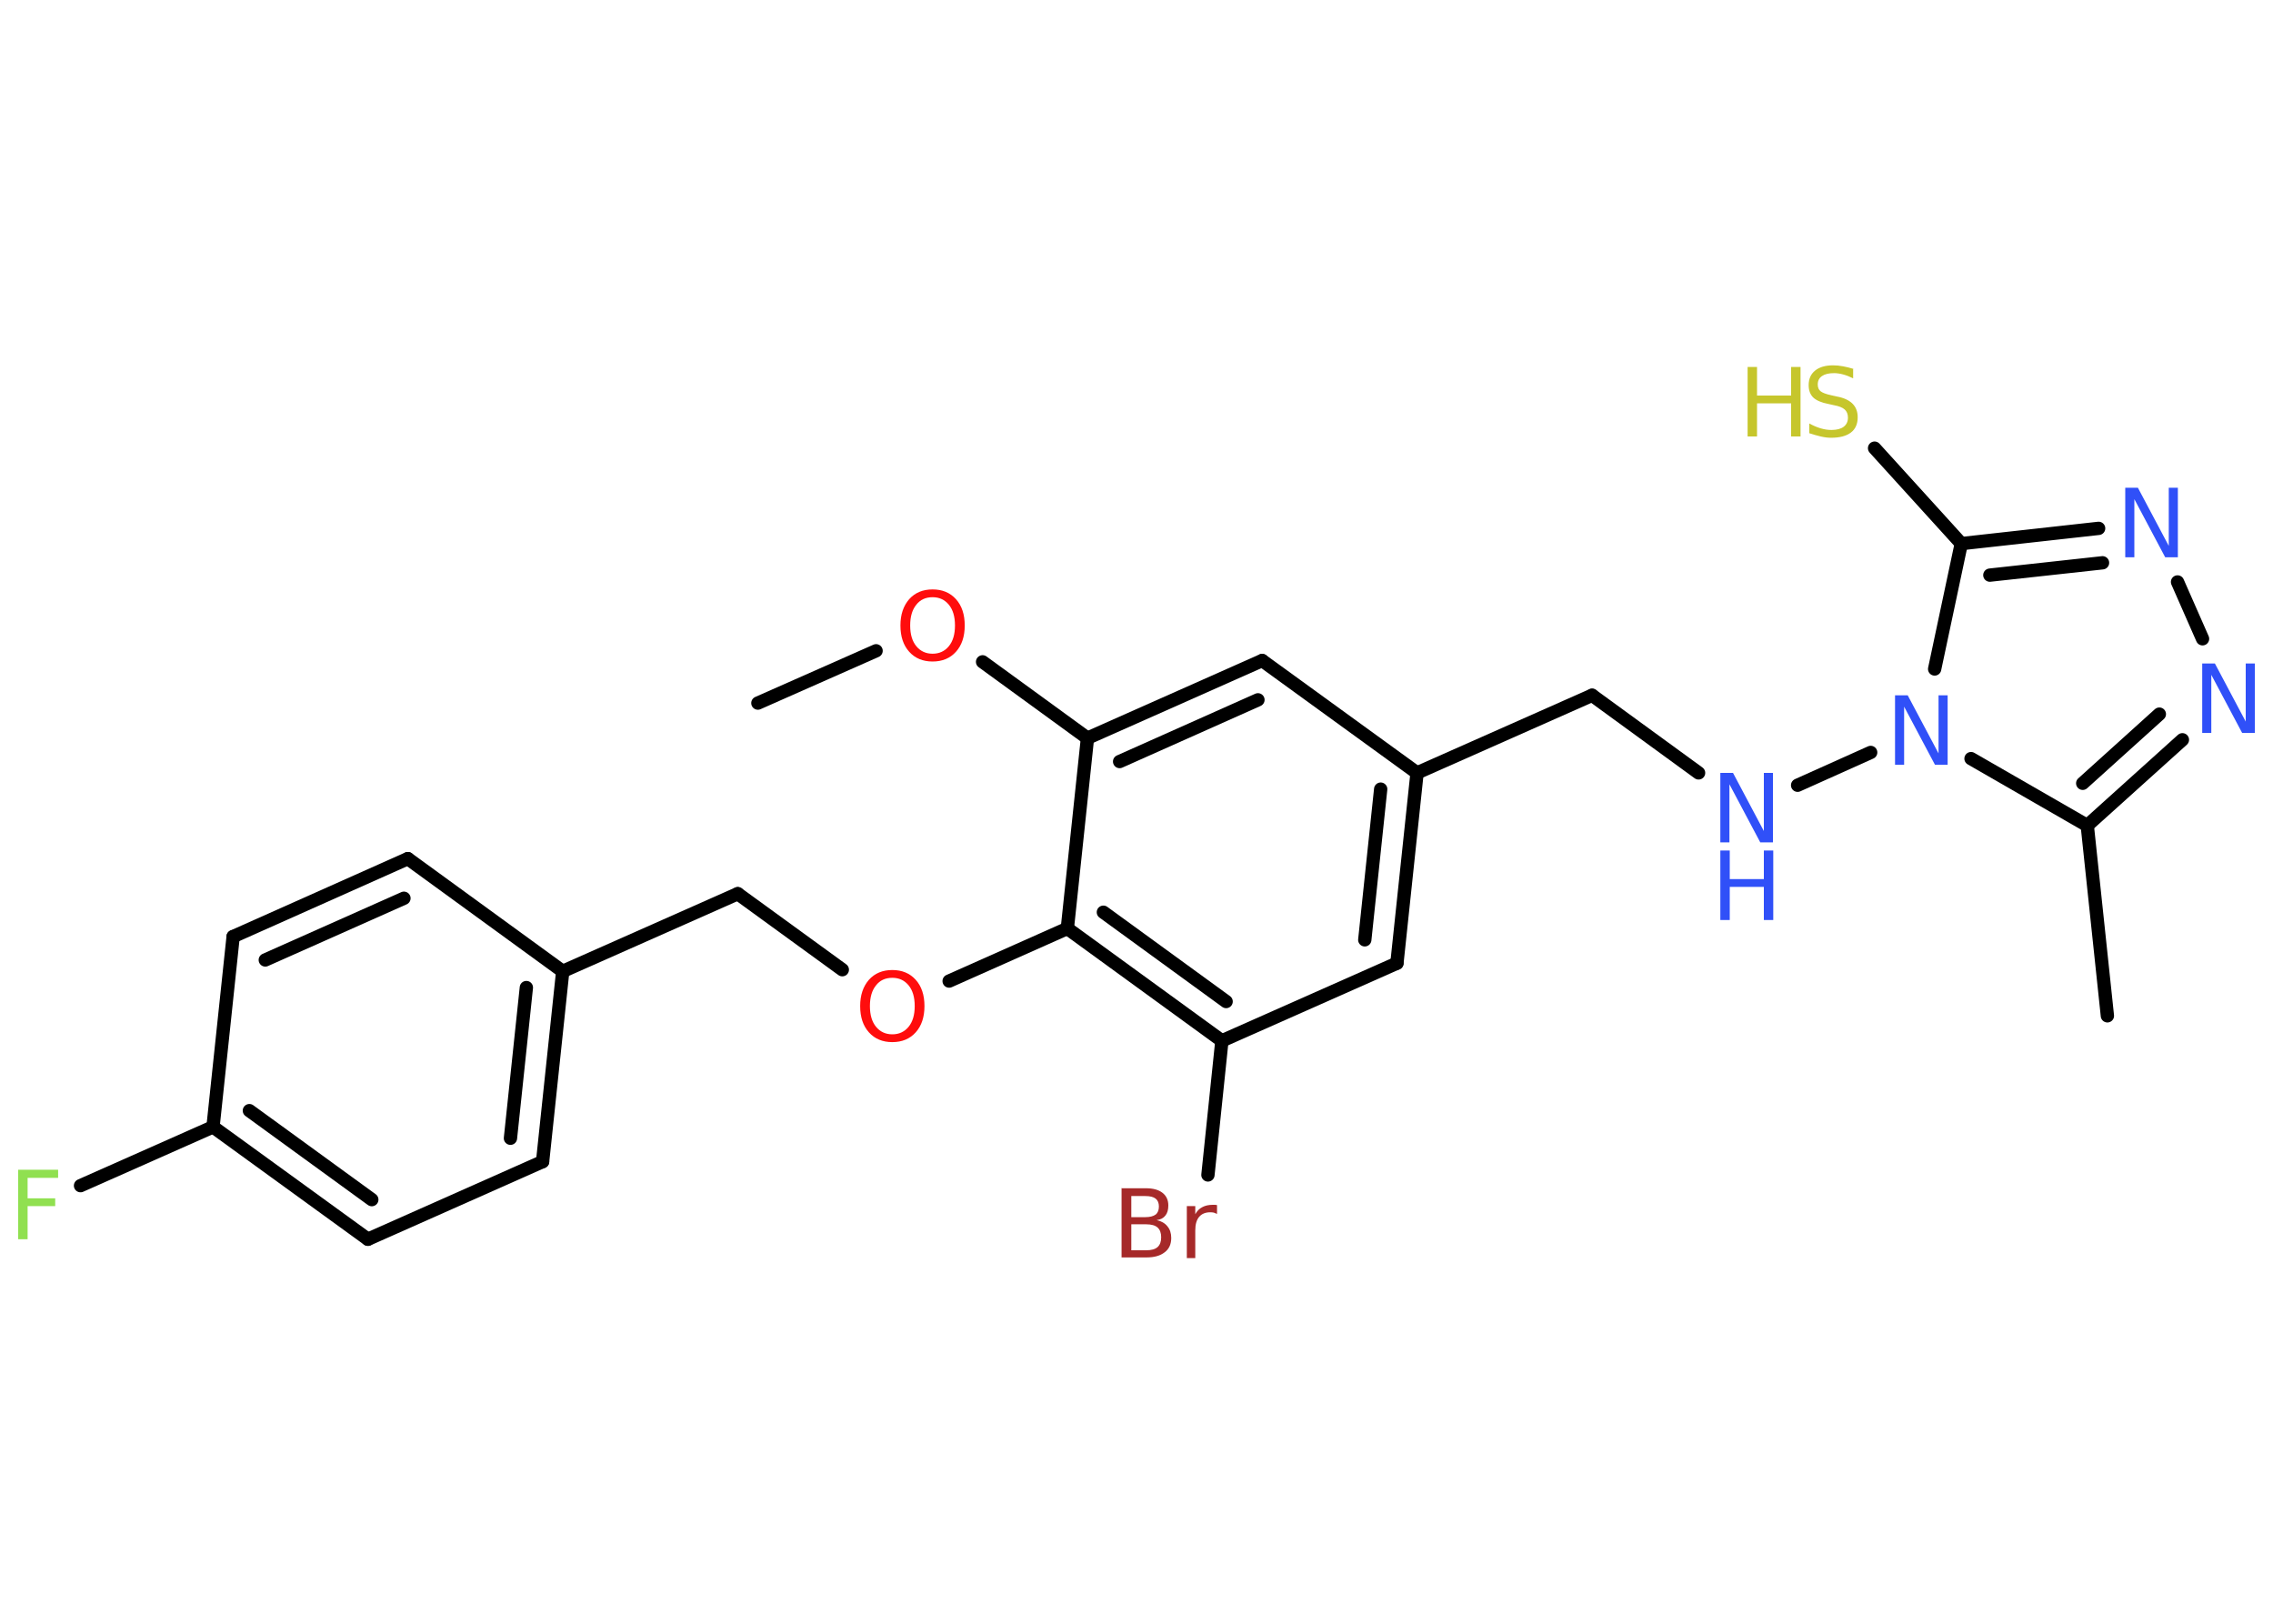 <?xml version='1.0' encoding='UTF-8'?>
<!DOCTYPE svg PUBLIC "-//W3C//DTD SVG 1.1//EN" "http://www.w3.org/Graphics/SVG/1.1/DTD/svg11.dtd">
<svg version='1.2' xmlns='http://www.w3.org/2000/svg' xmlns:xlink='http://www.w3.org/1999/xlink' width='70.0mm' height='50.0mm' viewBox='0 0 70.0 50.0'>
  <desc>Generated by the Chemistry Development Kit (http://github.com/cdk)</desc>
  <g stroke-linecap='round' stroke-linejoin='round' stroke='#000000' stroke-width='.41' fill='#3050F8'>
    <rect x='.0' y='.0' width='70.0' height='50.0' fill='#FFFFFF' stroke='none'/>
    <g id='mol1' class='mol'>
      <line id='mol1bnd1' class='bond' x1='23.34' y1='21.65' x2='26.98' y2='20.04'/>
      <line id='mol1bnd2' class='bond' x1='30.26' y1='20.38' x2='33.49' y2='22.73'/>
      <g id='mol1bnd3' class='bond'>
        <line x1='38.87' y1='20.34' x2='33.49' y2='22.73'/>
        <line x1='38.74' y1='21.55' x2='34.48' y2='23.45'/>
      </g>
      <line id='mol1bnd4' class='bond' x1='38.87' y1='20.34' x2='43.64' y2='23.8'/>
      <line id='mol1bnd5' class='bond' x1='43.64' y1='23.8' x2='49.03' y2='21.41'/>
      <line id='mol1bnd6' class='bond' x1='49.03' y1='21.41' x2='52.31' y2='23.8'/>
      <line id='mol1bnd7' class='bond' x1='55.36' y1='24.18' x2='57.61' y2='23.17'/>
      <line id='mol1bnd8' class='bond' x1='60.7' y1='23.36' x2='64.28' y2='25.42'/>
      <line id='mol1bnd9' class='bond' x1='64.28' y1='25.42' x2='64.9' y2='31.28'/>
      <g id='mol1bnd10' class='bond'>
        <line x1='64.28' y1='25.42' x2='67.21' y2='22.78'/>
        <line x1='64.14' y1='24.12' x2='66.5' y2='21.99'/>
      </g>
      <line id='mol1bnd11' class='bond' x1='67.83' y1='19.67' x2='67.06' y2='17.92'/>
      <g id='mol1bnd12' class='bond'>
        <line x1='64.63' y1='16.27' x2='60.4' y2='16.74'/>
        <line x1='64.75' y1='17.33' x2='61.28' y2='17.71'/>
      </g>
      <line id='mol1bnd13' class='bond' x1='59.58' y1='20.6' x2='60.4' y2='16.74'/>
      <line id='mol1bnd14' class='bond' x1='60.4' y1='16.74' x2='57.73' y2='13.8'/>
      <g id='mol1bnd15' class='bond'>
        <line x1='43.02' y1='29.66' x2='43.64' y2='23.8'/>
        <line x1='42.03' y1='28.94' x2='42.52' y2='24.3'/>
      </g>
      <line id='mol1bnd16' class='bond' x1='43.02' y1='29.66' x2='37.63' y2='32.05'/>
      <line id='mol1bnd17' class='bond' x1='37.63' y1='32.05' x2='37.2' y2='36.18'/>
      <g id='mol1bnd18' class='bond'>
        <line x1='32.87' y1='28.59' x2='37.63' y2='32.05'/>
        <line x1='33.98' y1='28.09' x2='37.76' y2='30.84'/>
      </g>
      <line id='mol1bnd19' class='bond' x1='33.49' y1='22.73' x2='32.87' y2='28.59'/>
      <line id='mol1bnd20' class='bond' x1='32.87' y1='28.59' x2='29.23' y2='30.21'/>
      <line id='mol1bnd21' class='bond' x1='25.94' y1='29.86' x2='22.72' y2='27.52'/>
      <line id='mol1bnd22' class='bond' x1='22.72' y1='27.52' x2='17.33' y2='29.91'/>
      <g id='mol1bnd23' class='bond'>
        <line x1='16.71' y1='35.77' x2='17.33' y2='29.91'/>
        <line x1='15.72' y1='35.05' x2='16.21' y2='30.41'/>
      </g>
      <line id='mol1bnd24' class='bond' x1='16.71' y1='35.77' x2='11.33' y2='38.16'/>
      <g id='mol1bnd25' class='bond'>
        <line x1='6.56' y1='34.7' x2='11.33' y2='38.16'/>
        <line x1='7.68' y1='34.2' x2='11.45' y2='36.94'/>
      </g>
      <line id='mol1bnd26' class='bond' x1='6.56' y1='34.7' x2='2.48' y2='36.51'/>
      <line id='mol1bnd27' class='bond' x1='6.56' y1='34.7' x2='7.18' y2='28.84'/>
      <g id='mol1bnd28' class='bond'>
        <line x1='12.56' y1='26.44' x2='7.18' y2='28.84'/>
        <line x1='12.44' y1='27.66' x2='8.17' y2='29.56'/>
      </g>
      <line id='mol1bnd29' class='bond' x1='17.33' y1='29.91' x2='12.56' y2='26.44'/>
      <path id='mol1atm2' class='atom' d='M28.72 18.39q-.32 .0 -.5 .23q-.19 .23 -.19 .64q.0 .41 .19 .64q.19 .23 .5 .23q.31 .0 .5 -.23q.19 -.23 .19 -.64q.0 -.41 -.19 -.64q-.19 -.23 -.5 -.23zM28.72 18.15q.45 .0 .72 .3q.27 .3 .27 .81q.0 .51 -.27 .81q-.27 .3 -.72 .3q-.45 .0 -.72 -.3q-.27 -.3 -.27 -.81q.0 -.5 .27 -.81q.27 -.3 .72 -.3z' stroke='none' fill='#FF0D0D'/>
      <g id='mol1atm7' class='atom'>
        <path d='M52.98 23.8h.39l.95 1.79v-1.79h.28v2.14h-.39l-.95 -1.79v1.79h-.28v-2.14z' stroke='none'/>
        <path d='M52.98 26.19h.29v.88h1.05v-.88h.29v2.14h-.29v-1.02h-1.05v1.02h-.29v-2.14z' stroke='none'/>
      </g>
      <path id='mol1atm8' class='atom' d='M58.36 21.41h.39l.95 1.79v-1.79h.28v2.14h-.39l-.95 -1.79v1.79h-.28v-2.14z' stroke='none'/>
      <path id='mol1atm11' class='atom' d='M67.82 20.43h.39l.95 1.79v-1.79h.28v2.14h-.39l-.95 -1.79v1.79h-.28v-2.14z' stroke='none'/>
      <path id='mol1atm12' class='atom' d='M65.45 15.02h.39l.95 1.79v-1.79h.28v2.14h-.39l-.95 -1.79v1.79h-.28v-2.14z' stroke='none'/>
      <g id='mol1atm14' class='atom'>
        <path d='M57.07 11.37v.28q-.16 -.08 -.31 -.12q-.15 -.04 -.28 -.04q-.24 .0 -.37 .09q-.13 .09 -.13 .26q.0 .14 .09 .21q.09 .07 .32 .12l.18 .04q.32 .06 .48 .22q.16 .16 .16 .42q.0 .31 -.21 .47q-.21 .16 -.61 .16q-.15 .0 -.32 -.04q-.17 -.04 -.35 -.1v-.3q.18 .1 .35 .15q.17 .05 .33 .05q.25 .0 .38 -.1q.13 -.1 .13 -.28q.0 -.16 -.1 -.25q-.1 -.09 -.32 -.13l-.18 -.04q-.32 -.06 -.47 -.2q-.14 -.14 -.14 -.38q.0 -.29 .2 -.45q.2 -.16 .55 -.16q.15 .0 .31 .03q.16 .03 .32 .08z' stroke='none' fill='#C6C62C'/>
        <path d='M53.82 11.3h.29v.88h1.05v-.88h.29v2.14h-.29v-1.02h-1.05v1.02h-.29v-2.14z' stroke='none' fill='#C6C62C'/>
      </g>
      <path id='mol1atm17' class='atom' d='M34.84 37.71v.79h.46q.24 .0 .35 -.1q.11 -.1 .11 -.3q.0 -.2 -.11 -.3q-.11 -.1 -.35 -.1h-.46zM34.84 36.83v.65h.43q.21 .0 .32 -.08q.1 -.08 .1 -.25q.0 -.16 -.1 -.24q-.1 -.08 -.32 -.08h-.43zM34.55 36.59h.74q.33 .0 .51 .14q.18 .14 .18 .39q.0 .2 -.09 .31q-.09 .12 -.27 .14q.22 .05 .33 .19q.12 .14 .12 .36q.0 .29 -.2 .44q-.2 .16 -.56 .16h-.77v-2.14zM37.48 37.38q-.05 -.02 -.1 -.04q-.05 -.01 -.11 -.01q-.22 .0 -.34 .14q-.12 .14 -.12 .42v.85h-.26v-1.6h.26v.25q.08 -.15 .22 -.22q.13 -.07 .32 -.07q.03 .0 .06 .0q.03 .0 .07 .01v.27z' stroke='none' fill='#A62929'/>
      <path id='mol1atm19' class='atom' d='M27.48 30.11q-.32 .0 -.5 .23q-.19 .23 -.19 .64q.0 .41 .19 .64q.19 .23 .5 .23q.31 .0 .5 -.23q.19 -.23 .19 -.64q.0 -.41 -.19 -.64q-.19 -.23 -.5 -.23zM27.48 29.87q.45 .0 .72 .3q.27 .3 .27 .81q.0 .51 -.27 .81q-.27 .3 -.72 .3q-.45 .0 -.72 -.3q-.27 -.3 -.27 -.81q.0 -.5 .27 -.81q.27 -.3 .72 -.3z' stroke='none' fill='#FF0D0D'/>
      <path id='mol1atm25' class='atom' d='M.56 36.02h1.23v.25h-.94v.63h.85v.24h-.85v1.02h-.29v-2.14z' stroke='none' fill='#90E050'/>
    </g>
  </g>
</svg>

